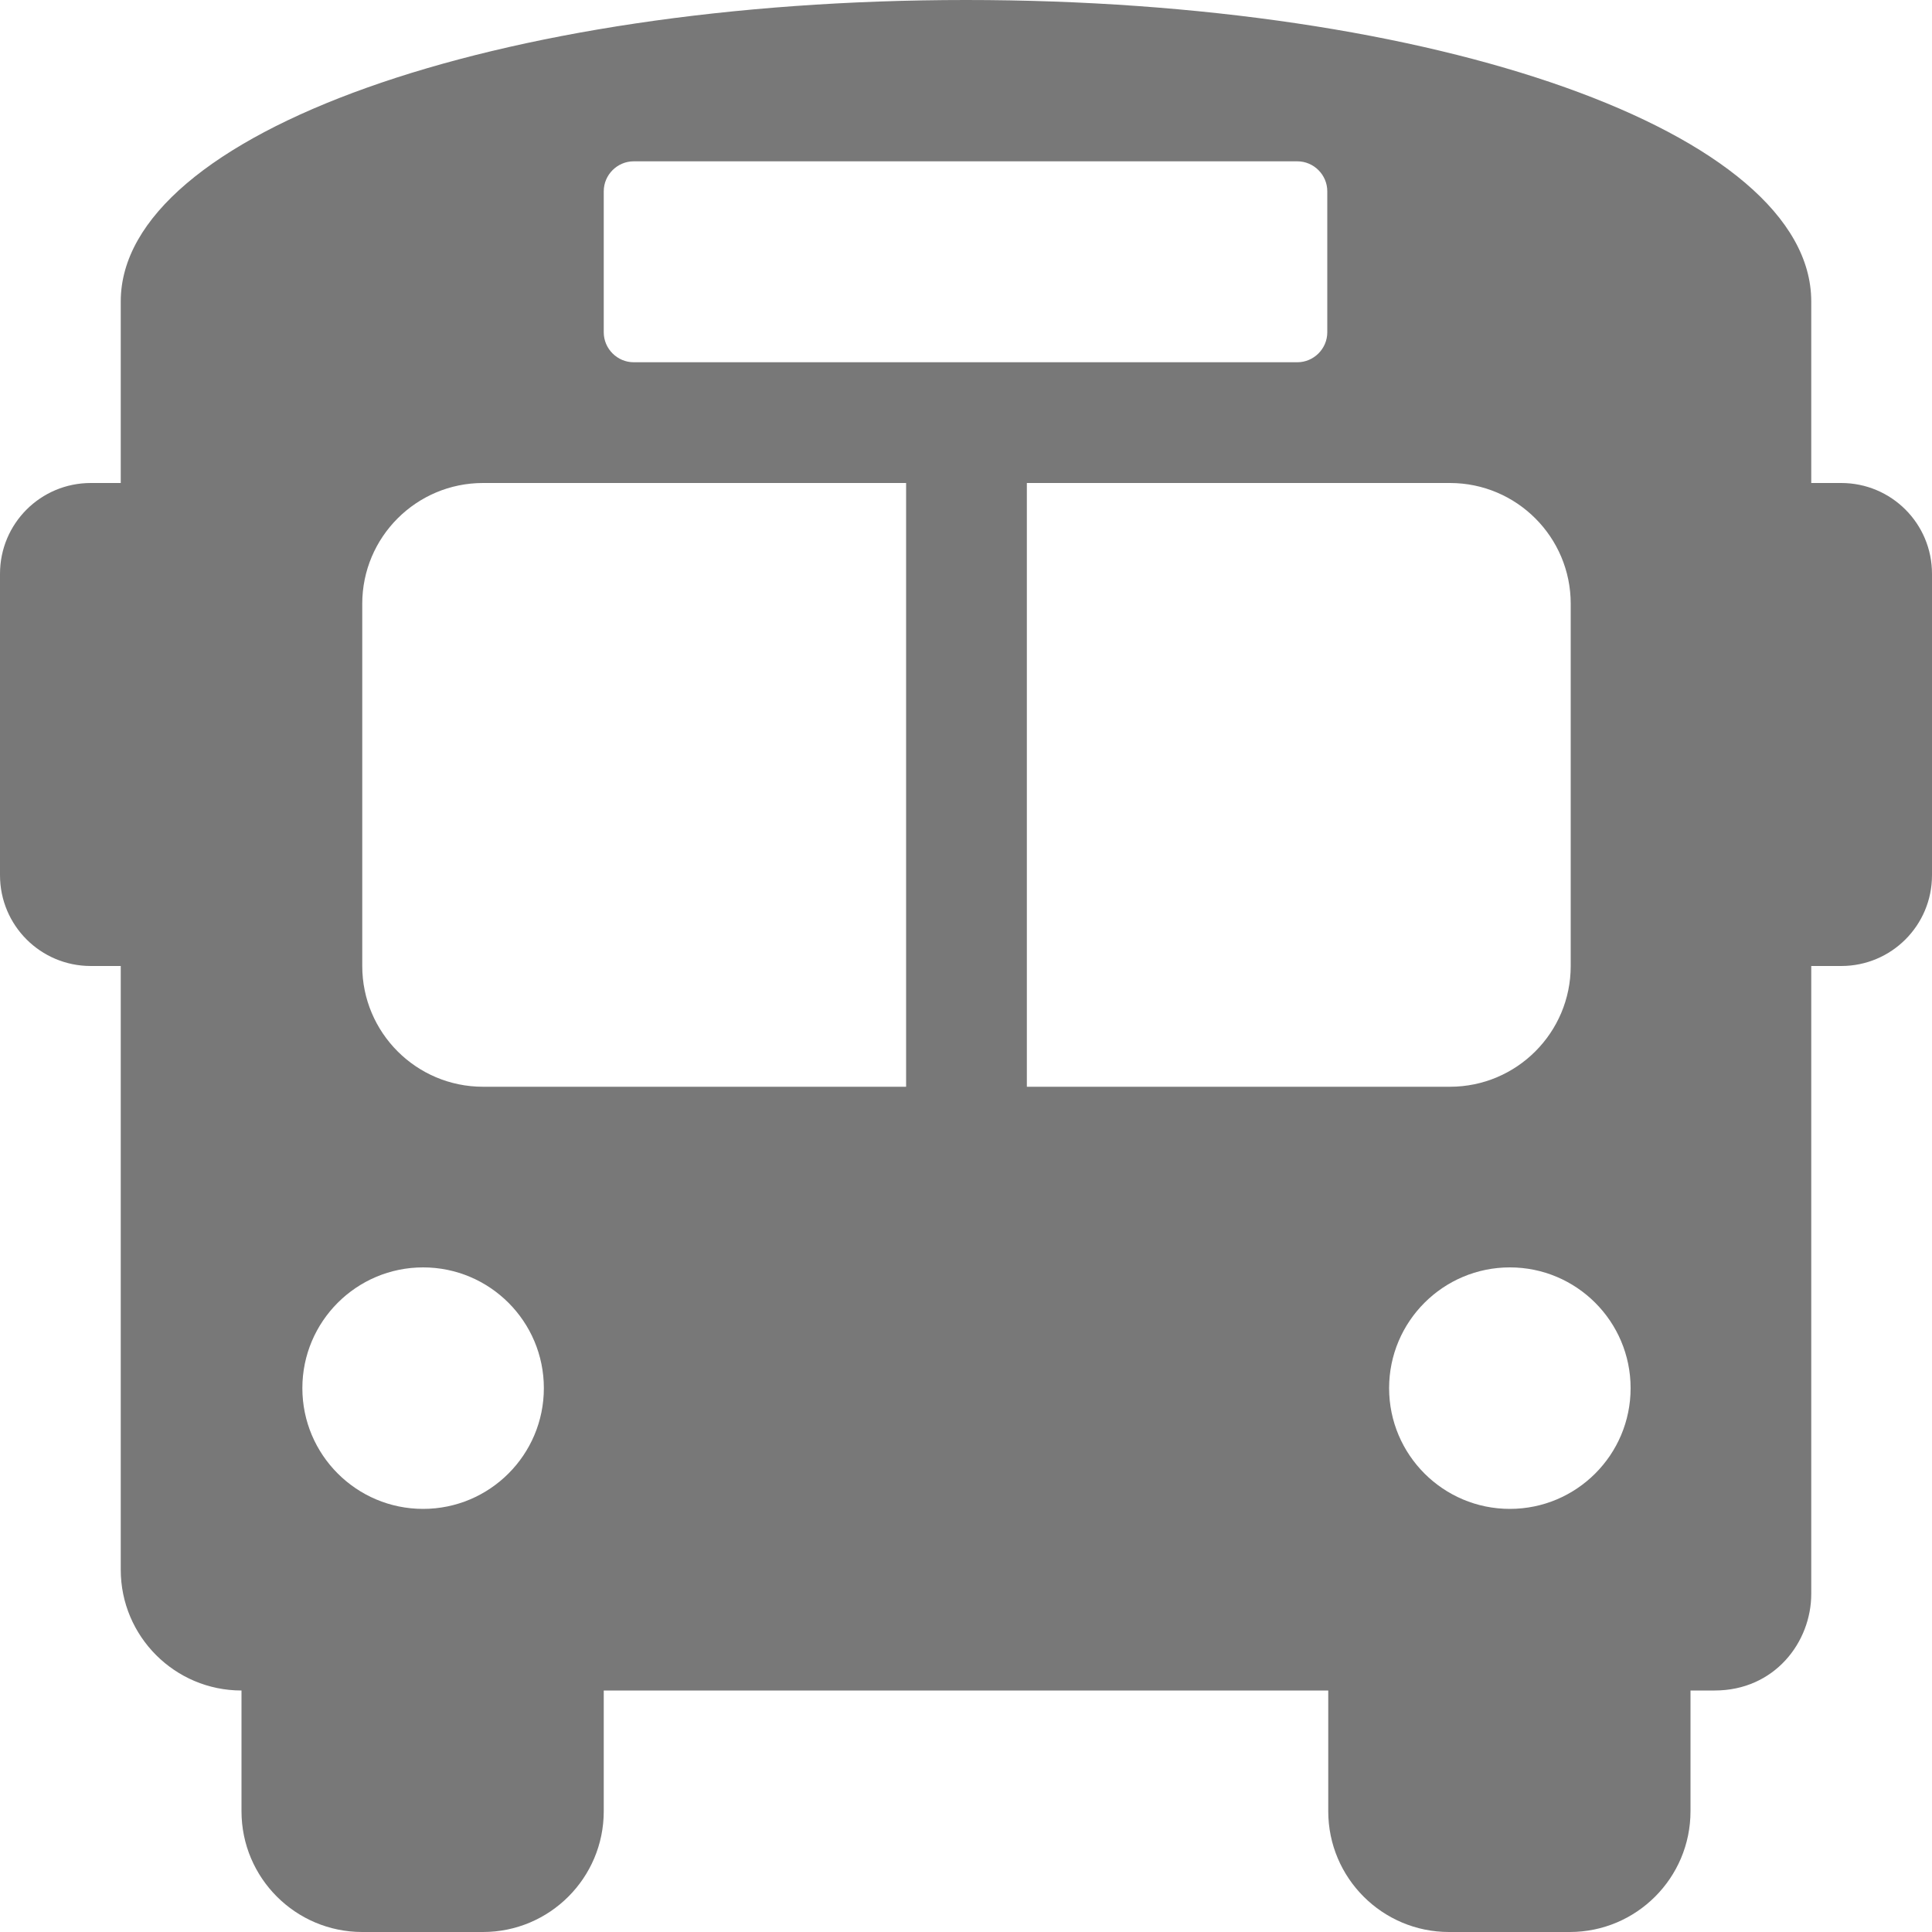 <?xml version="1.0" encoding="UTF-8"?>
<svg id="Layer_2" data-name="Layer 2" xmlns="http://www.w3.org/2000/svg" viewBox="0 0 20 20">
  <defs>
    <style>
      .cls-1 {
        fill: #787878;
        stroke-width: 0px;
      }
    </style>
  </defs>
  <g id="Layer_1-2" data-name="Layer 1">
    <path class="cls-1" d="M19.06,5h-.31v-1.88c0-1.75-3.88-3.12-8.75-3.12S1.25,1.38,1.25,3.12v1.88h-.31c-.52,0-.94.42-.94.94,0,0,0,0,0,0v3.12C0,9.58.42,10,.94,10h.31v6.25c0,.69.56,1.25,1.25,1.25v1.25c0,.69.56,1.25,1.25,1.25h1.25c.69,0,1.25-.56,1.25-1.25v-1.25h7.5v1.25c0,.69.56,1.25,1.25,1.25h1.25c.69,0,1.25-.56,1.25-1.25v-1.25h.25c.62,0,1-.5,1-1v-6.5h.31c.52,0,.94-.42.94-.94v-3.12c0-.52-.42-.94-.94-.94,0,0,0,0,0,0h0ZM6.25,1.98c0-.17.14-.31.31-.31h6.87c.17,0,.31.14.31.31v1.46c0,.17-.14.31-.31.31h-6.87c-.17,0-.31-.14-.31-.31,0,0,0,0,0,0v-1.46h0ZM4.38,15.62c-.69,0-1.25-.56-1.25-1.25s.56-1.25,1.25-1.25,1.25.56,1.25,1.25-.56,1.25-1.25,1.25ZM9.38,11.25h-4.38c-.69,0-1.25-.56-1.25-1.25v-3.75c0-.69.56-1.25,1.25-1.25h4.38v6.25h0ZM10.63,11.25v-6.25h4.38c.69,0,1.25.56,1.25,1.25v3.75c0,.69-.56,1.25-1.25,1.25h-4.38ZM15.63,15.62c-.69,0-1.25-.56-1.25-1.25s.56-1.25,1.25-1.25,1.25.56,1.25,1.25-.56,1.25-1.25,1.25Z"/>
  </g>
</svg>